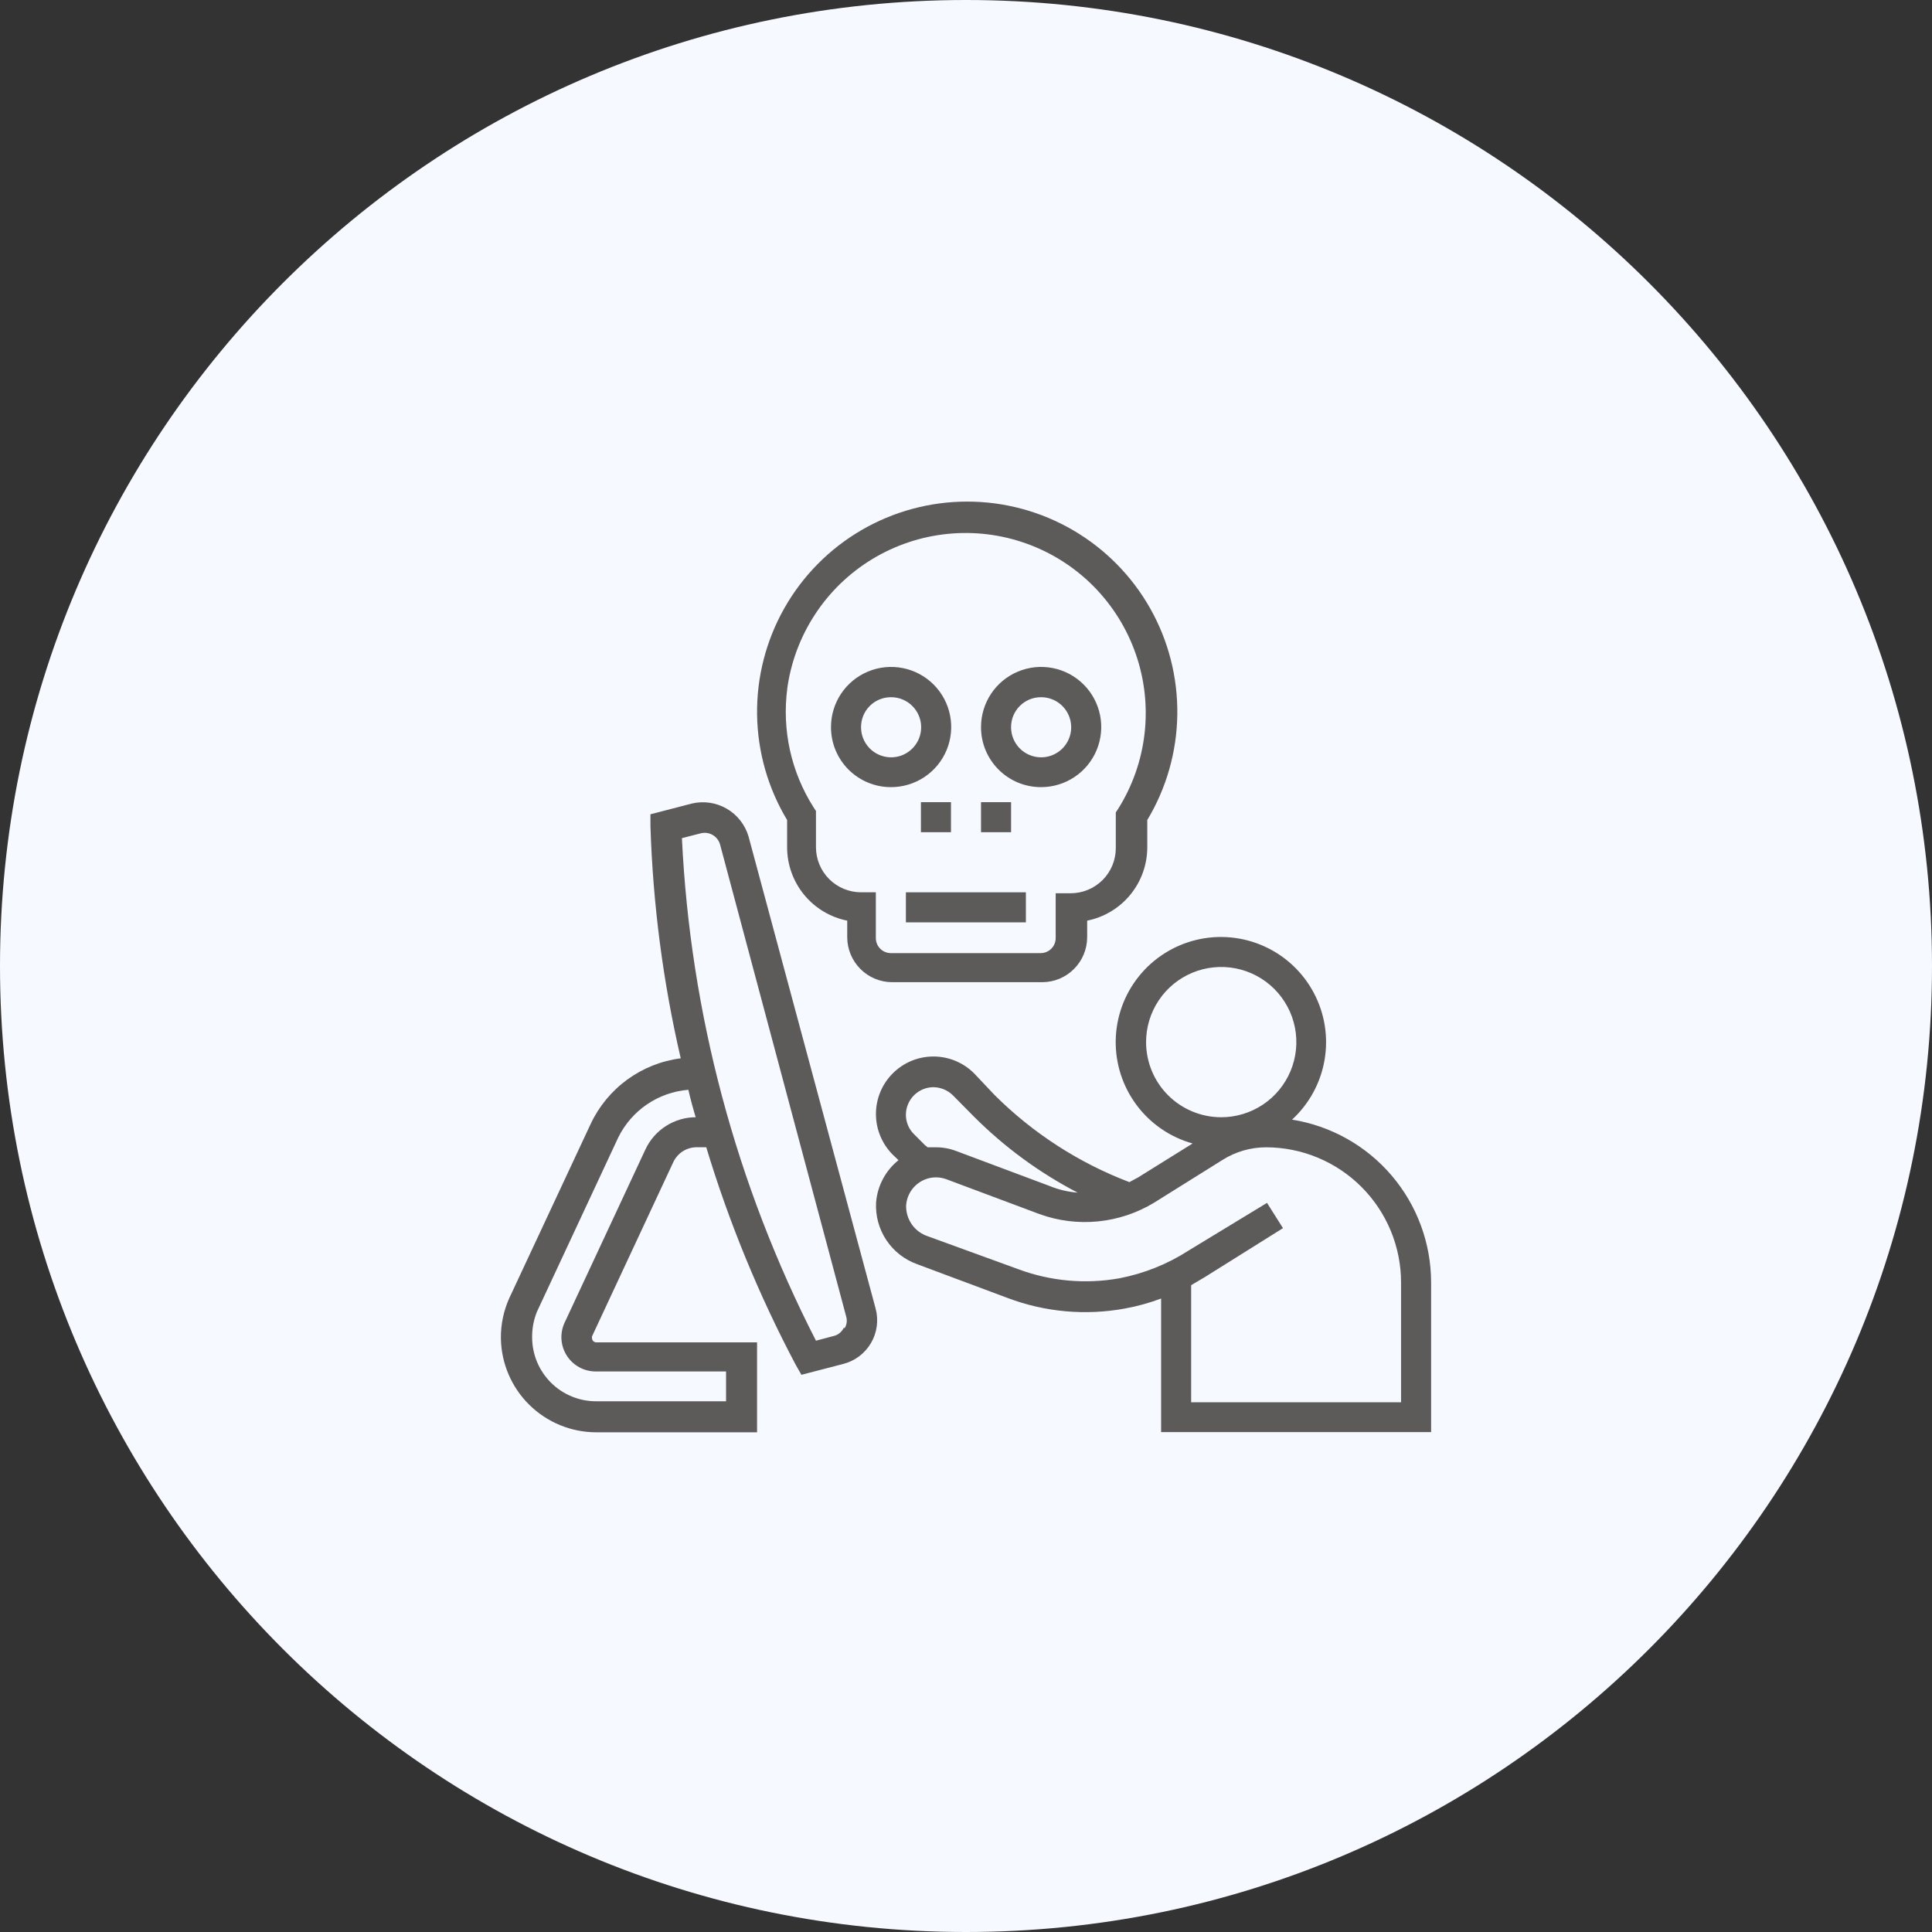 <svg width="81" height="81" viewBox="0 0 81 81" fill="none" xmlns="http://www.w3.org/2000/svg">
<rect x="0" y="0" width="81" height="81" fill="#333333" stroke="none"/>
<path d="M40.5 81C62.867 81 81 62.867 81 40.5C81 18.133 62.867 0 40.5 0C18.133 0 0 18.133 0 40.5C0 62.867 18.133 81 40.5 81Z" fill="#F6F9FF"/>
<path d="M54.17 46.941C54.889 46.28 55.369 45.399 55.533 44.436C55.698 43.473 55.538 42.483 55.079 41.621C54.62 40.758 53.888 40.073 52.997 39.672C52.106 39.271 51.108 39.177 50.158 39.405C49.208 39.633 48.361 40.169 47.749 40.931C47.137 41.692 46.795 42.635 46.777 43.612C46.759 44.588 47.066 45.543 47.649 46.327C48.232 47.11 49.059 47.678 50 47.941L47.72 49.361L47.35 49.561C45.236 48.756 43.314 47.516 41.71 45.921L40.84 45.001C40.388 44.548 39.774 44.294 39.135 44.294C38.495 44.294 37.882 44.548 37.43 45.001C36.978 45.453 36.724 46.066 36.724 46.706C36.724 47.345 36.978 47.958 37.43 48.411L37.67 48.641C37.401 48.856 37.179 49.124 37.017 49.429C36.855 49.733 36.758 50.067 36.73 50.411C36.699 50.97 36.85 51.524 37.16 51.991C37.47 52.458 37.922 52.812 38.45 53.001L42.25 54.421C43.816 55.011 45.514 55.163 47.16 54.861C47.678 54.767 48.187 54.627 48.68 54.441V60.041H60V53.761C59.997 52.117 59.408 50.527 58.34 49.278C57.272 48.028 55.793 47.2 54.17 46.941ZM48.05 43.701C48.048 43.077 48.231 42.466 48.577 41.947C48.922 41.427 49.414 41.022 49.99 40.782C50.566 40.543 51.2 40.48 51.812 40.601C52.424 40.722 52.986 41.022 53.427 41.463C53.868 41.904 54.169 42.467 54.29 43.079C54.411 43.691 54.348 44.325 54.108 44.901C53.868 45.477 53.463 45.969 52.944 46.314C52.424 46.659 51.814 46.843 51.19 46.841C50.358 46.838 49.561 46.506 48.972 45.918C48.384 45.33 48.053 44.533 48.05 43.701ZM38.82 48.051L38.32 47.551C38.212 47.445 38.127 47.319 38.069 47.18C38.01 47.041 37.98 46.891 37.98 46.741C37.98 46.435 38.101 46.141 38.316 45.924C38.532 45.707 38.824 45.583 39.13 45.581C39.437 45.584 39.731 45.706 39.95 45.921L40.82 46.801C42.1 48.085 43.57 49.165 45.18 50.001C44.774 49.971 44.376 49.876 44 49.721L40.1 48.261C39.819 48.152 39.521 48.098 39.22 48.101H38.89L38.8 48.021L38.82 48.051ZM58.74 58.791H49.94V53.881L50.5 53.551L53.79 51.491L53.12 50.431L49.83 52.431C48.95 52.998 47.968 53.392 46.94 53.591C45.515 53.848 44.047 53.716 42.69 53.211L38.9 51.831C38.628 51.742 38.392 51.567 38.228 51.333C38.064 51.098 37.98 50.817 37.99 50.531C38.013 50.214 38.154 49.918 38.386 49.701C38.617 49.484 38.922 49.362 39.24 49.361C39.39 49.362 39.539 49.389 39.68 49.441L43.58 50.901C44.366 51.186 45.207 51.291 46.039 51.207C46.872 51.124 47.675 50.855 48.39 50.421L51.27 48.621C51.813 48.282 52.44 48.102 53.08 48.101C54.58 48.103 56.018 48.7 57.079 49.761C58.14 50.822 58.737 52.26 58.74 53.761V58.791Z" fill="#5C5B59"/>
<path d="M31.38 35.059C31.233 34.571 30.905 34.156 30.462 33.901C30.02 33.647 29.497 33.571 29 33.69L27.27 34.139V34.63C27.373 37.91 27.798 41.172 28.54 44.37C27.729 44.474 26.957 44.782 26.296 45.264C25.635 45.747 25.107 46.388 24.76 47.13L21.35 54.429C21.113 54.958 20.994 55.531 21 56.109C21.016 57.16 21.444 58.162 22.193 58.899C22.941 59.636 23.95 60.05 25 60.05H31.74V56.279H25C24.954 56.279 24.91 56.262 24.876 56.23C24.843 56.199 24.823 56.156 24.82 56.109C24.816 56.083 24.816 56.056 24.82 56.029L28.23 48.719C28.319 48.531 28.461 48.371 28.638 48.261C28.816 48.151 29.021 48.095 29.23 48.099H29.61C30.563 51.253 31.819 54.307 33.36 57.219L33.6 57.639L35.33 57.19C35.576 57.13 35.806 57.022 36.01 56.872C36.212 56.722 36.383 56.533 36.512 56.316C36.641 56.099 36.724 55.858 36.758 55.608C36.792 55.358 36.776 55.103 36.71 54.859L31.38 35.059ZM29.18 46.84C28.735 46.84 28.299 46.967 27.924 47.206C27.548 47.445 27.249 47.786 27.06 48.19L23.65 55.499C23.559 55.716 23.522 55.952 23.542 56.187C23.563 56.421 23.641 56.647 23.769 56.844C23.898 57.042 24.072 57.205 24.278 57.319C24.484 57.433 24.715 57.495 24.95 57.499H30.44V58.749H25C24.647 58.751 24.298 58.682 23.972 58.548C23.645 58.414 23.349 58.217 23.099 57.968C22.849 57.719 22.651 57.423 22.515 57.097C22.38 56.772 22.31 56.422 22.31 56.069C22.305 55.703 22.373 55.339 22.51 54.999L25.92 47.69C26.195 47.13 26.611 46.652 27.126 46.301C27.641 45.951 28.239 45.74 28.86 45.69C28.91 45.9 28.96 46.12 29.02 46.33C29.08 46.539 29.13 46.73 29.19 46.919L29.18 46.84ZM35.38 55.66C35.344 55.739 35.291 55.81 35.226 55.869C35.16 55.927 35.084 55.972 35 55.999L34.21 56.209C30.857 49.667 28.941 42.483 28.59 35.139L29.37 34.94C29.541 34.894 29.724 34.917 29.877 35.005C30.031 35.093 30.143 35.239 30.19 35.41L35.48 55.209C35.502 55.29 35.507 55.374 35.495 55.457C35.483 55.539 35.454 55.618 35.41 55.69L35.38 55.66Z" fill="#5C5B59"/>
<path d="M33 35.52C33 36.245 33.251 36.948 33.71 37.51C34.169 38.071 34.809 38.456 35.52 38.599V39.289C35.52 39.789 35.718 40.268 36.07 40.622C36.422 40.977 36.901 41.177 37.4 41.179H43.7C44.2 41.177 44.678 40.977 45.03 40.622C45.383 40.268 45.58 39.789 45.58 39.289V38.599C46.291 38.456 46.931 38.071 47.391 37.51C47.85 36.948 48.101 36.245 48.1 35.52V34.38C48.904 33.043 49.339 31.517 49.359 29.957C49.38 28.397 48.987 26.86 48.219 25.502C47.451 24.145 46.337 23.015 44.989 22.229C43.642 21.443 42.11 21.029 40.55 21.029C38.99 21.029 37.459 21.443 36.111 22.229C34.764 23.015 33.649 24.145 32.882 25.502C32.114 26.86 31.72 28.397 31.741 29.957C31.762 31.517 32.196 33.043 33 34.38V35.52ZM33 28.91C33.148 27.791 33.544 26.72 34.16 25.775C34.775 24.829 35.595 24.034 36.559 23.447C37.522 22.861 38.605 22.497 39.727 22.384C40.849 22.271 41.983 22.41 43.044 22.793C44.106 23.175 45.068 23.79 45.86 24.593C46.652 25.396 47.255 26.367 47.623 27.433C47.991 28.5 48.115 29.635 47.986 30.756C47.858 31.876 47.48 32.954 46.88 33.91L46.78 34.059V35.559C46.78 36.061 46.581 36.541 46.227 36.896C45.872 37.25 45.392 37.45 44.89 37.45H44.26V39.33C44.26 39.495 44.195 39.654 44.079 39.772C43.963 39.889 43.806 39.957 43.64 39.959H37.34C37.175 39.957 37.017 39.889 36.901 39.772C36.785 39.654 36.72 39.495 36.72 39.33V37.41H36.1C35.599 37.41 35.118 37.21 34.764 36.856C34.409 36.502 34.21 36.021 34.21 35.52V33.999L34.11 33.849C33.165 32.365 32.776 30.594 33.01 28.849L33 28.91Z" fill="#5C5B59"/>
<path d="M39.87 33.631H38.61V34.891H39.87V33.631Z" fill="#5C5B59"/>
<path d="M42.39 33.631H41.13V34.891H42.39V33.631Z" fill="#5C5B59"/>
<path d="M37.35 33.001C37.849 33.003 38.338 32.856 38.754 32.58C39.17 32.304 39.494 31.911 39.686 31.45C39.878 30.989 39.929 30.482 39.832 29.992C39.735 29.502 39.495 29.052 39.142 28.699C38.789 28.346 38.339 28.106 37.849 28.009C37.359 27.912 36.852 27.963 36.391 28.155C35.93 28.347 35.536 28.671 35.26 29.087C34.984 29.503 34.838 29.992 34.84 30.491C34.84 31.157 35.104 31.795 35.575 32.266C36.046 32.736 36.684 33.001 37.35 33.001ZM37.35 29.231C37.599 29.229 37.844 29.301 38.053 29.438C38.261 29.576 38.424 29.772 38.521 30.002C38.618 30.232 38.644 30.485 38.597 30.73C38.549 30.976 38.43 31.201 38.254 31.378C38.079 31.555 37.854 31.677 37.609 31.726C37.365 31.775 37.111 31.751 36.88 31.656C36.649 31.561 36.452 31.399 36.313 31.192C36.174 30.985 36.1 30.741 36.1 30.491C36.099 30.326 36.13 30.162 36.192 30.009C36.254 29.857 36.346 29.718 36.462 29.601C36.579 29.483 36.717 29.39 36.869 29.327C37.022 29.264 37.185 29.231 37.35 29.231Z" fill="#5C5B59"/>
<path d="M43.65 33.001C44.149 33.001 44.636 32.853 45.051 32.575C45.466 32.298 45.789 31.904 45.979 31.443C46.169 30.982 46.219 30.475 46.121 29.986C46.023 29.497 45.782 29.047 45.428 28.695C45.075 28.343 44.625 28.104 44.135 28.008C43.646 27.912 43.139 27.963 42.679 28.156C42.218 28.348 41.825 28.672 41.55 29.088C41.274 29.504 41.128 29.992 41.13 30.491C41.13 30.821 41.195 31.149 41.322 31.454C41.449 31.759 41.635 32.036 41.869 32.269C42.103 32.502 42.381 32.687 42.686 32.813C42.992 32.938 43.319 33.002 43.65 33.001ZM43.65 29.231C43.899 29.231 44.143 29.305 44.35 29.443C44.557 29.582 44.719 29.779 44.814 30.009C44.909 30.239 44.934 30.492 44.886 30.737C44.837 30.981 44.717 31.206 44.541 31.382C44.365 31.558 44.14 31.678 43.896 31.727C43.651 31.775 43.398 31.75 43.168 31.655C42.938 31.56 42.741 31.398 42.602 31.191C42.464 30.984 42.39 30.74 42.39 30.491C42.389 30.325 42.42 30.161 42.483 30.007C42.546 29.854 42.639 29.714 42.756 29.597C42.873 29.48 43.013 29.387 43.166 29.324C43.32 29.261 43.484 29.23 43.65 29.231Z" fill="#5C5B59"/>
<path d="M43.011 37.41H37.98V38.67H43.011V37.41Z" fill="#5C5B59"/>
</svg>

